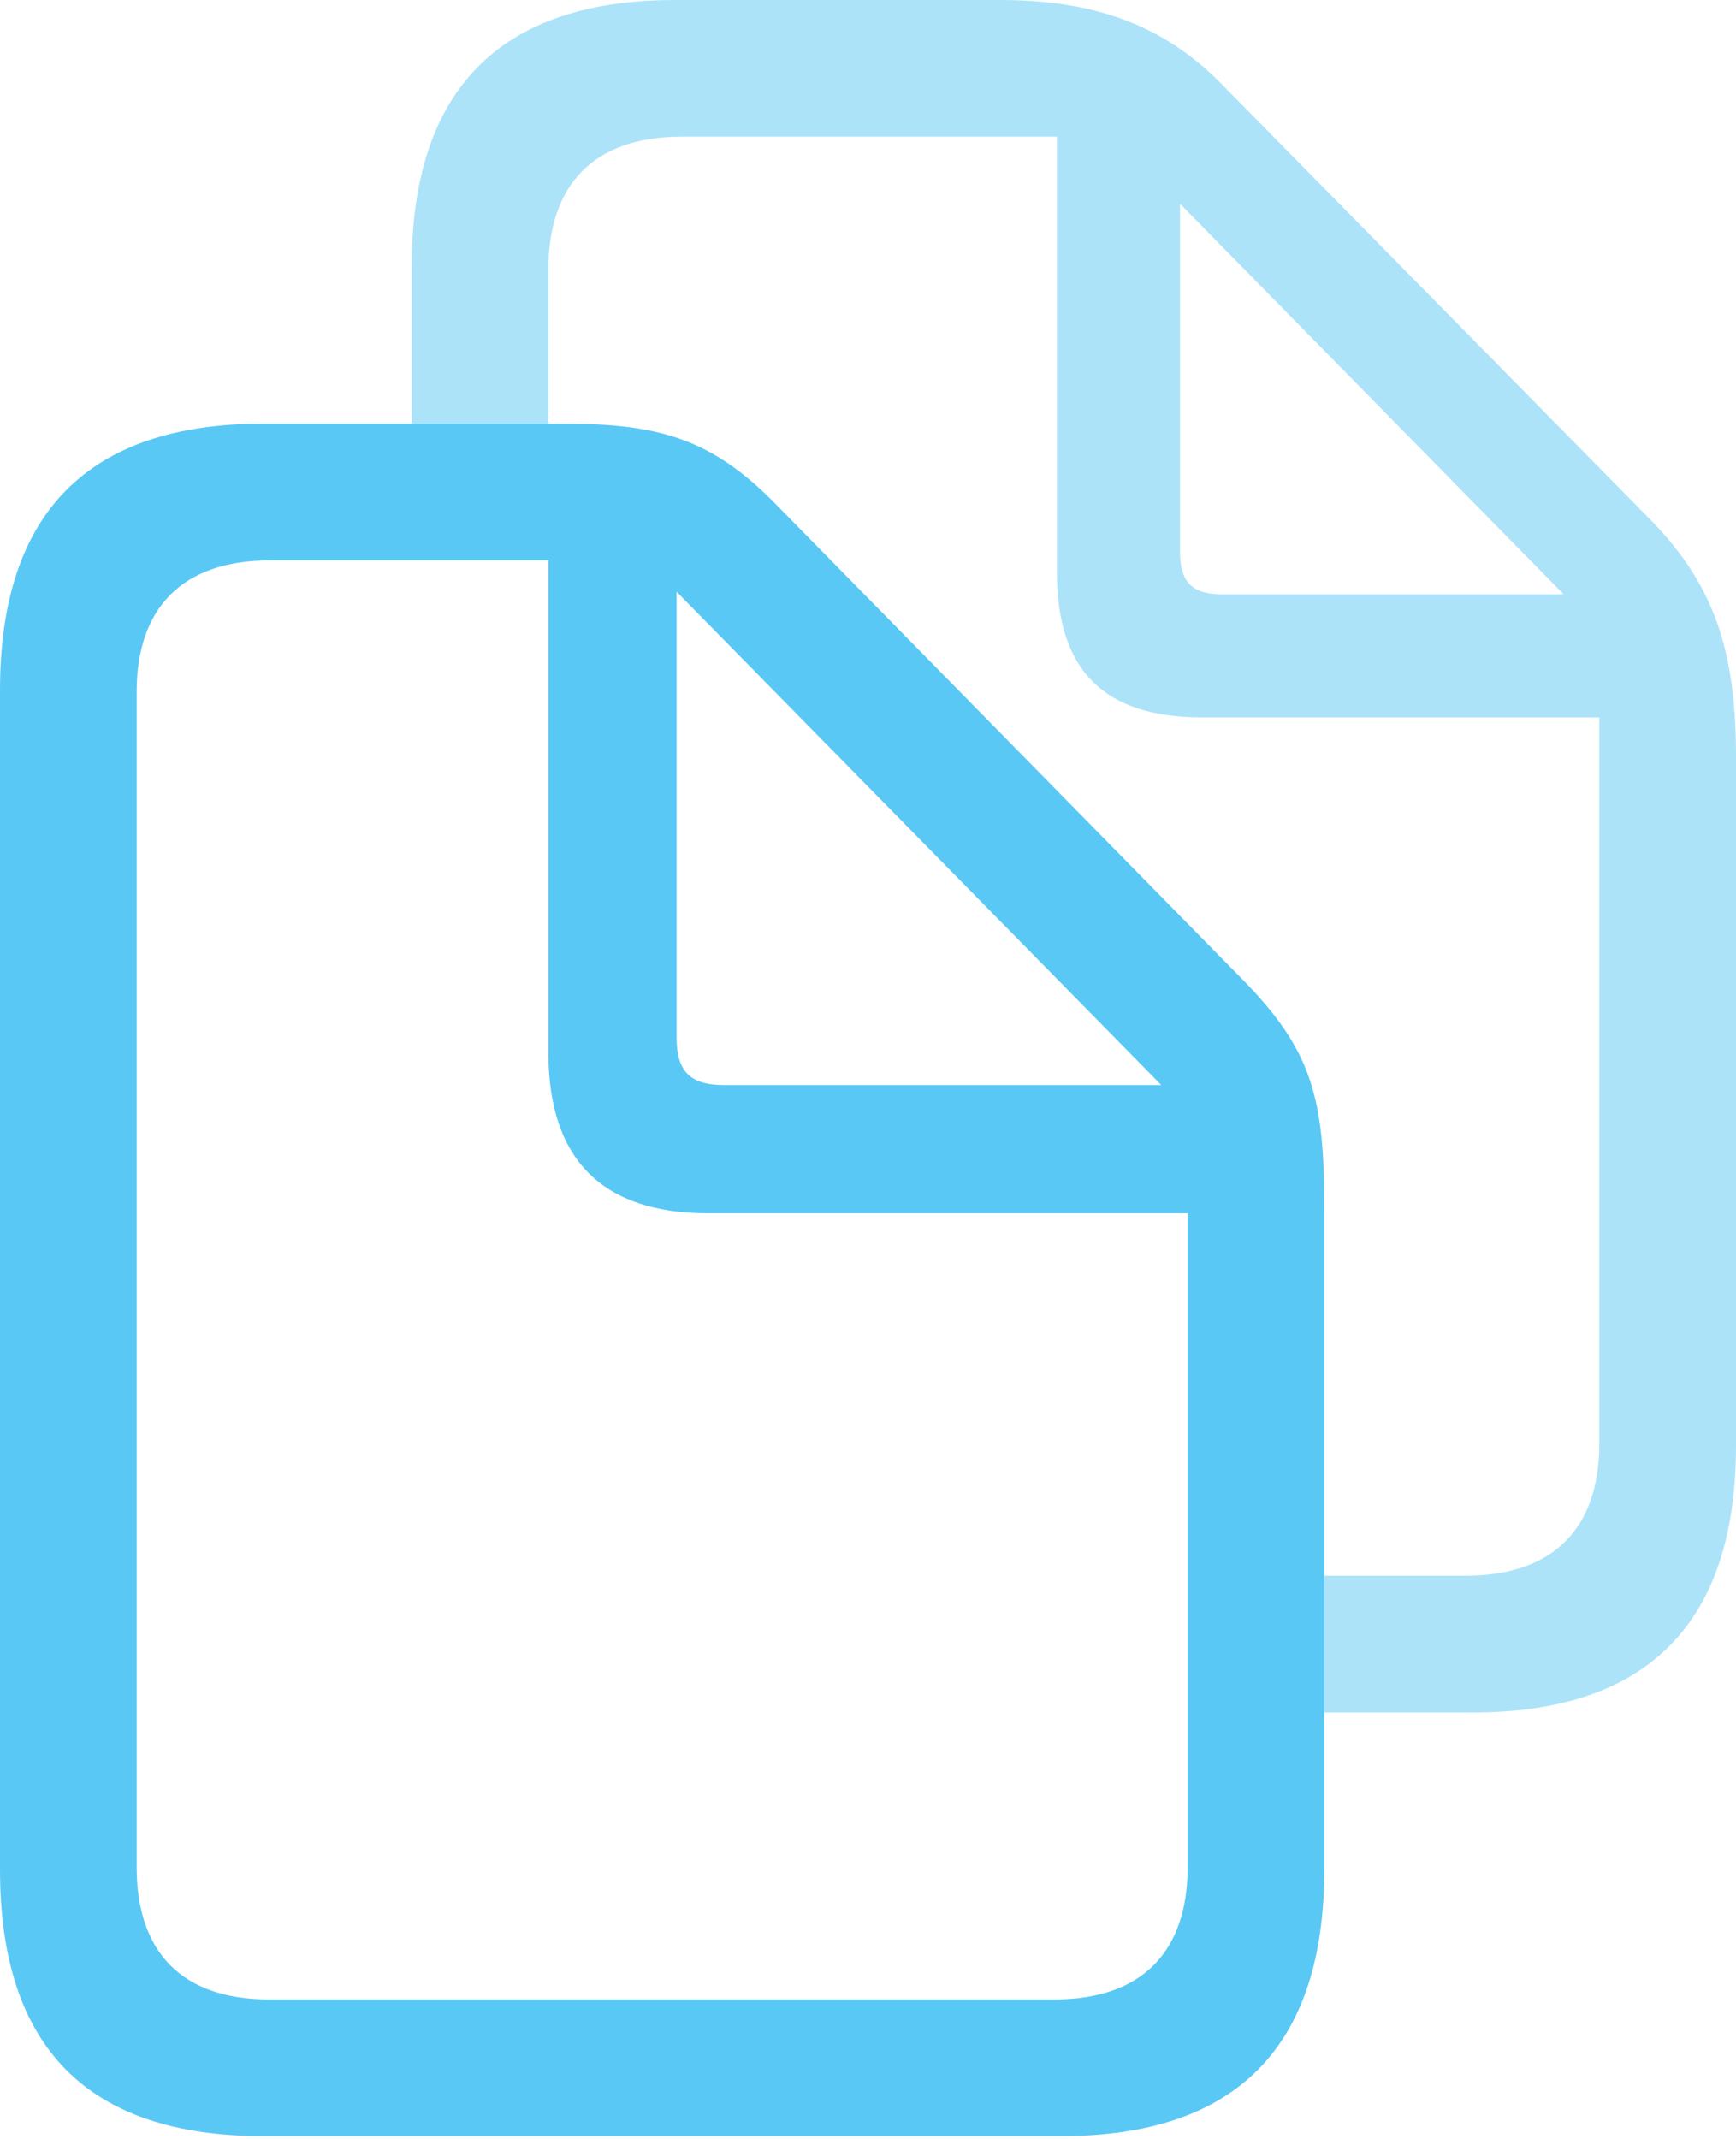 <?xml version="1.0" encoding="UTF-8"?>
<!--Generator: Apple Native CoreSVG 175.5-->
<!DOCTYPE svg
PUBLIC "-//W3C//DTD SVG 1.1//EN"
       "http://www.w3.org/Graphics/SVG/1.1/DTD/svg11.dtd">
<svg version="1.1" xmlns="http://www.w3.org/2000/svg" xmlns:xlink="http://www.w3.org/1999/xlink" width="24.963" height="30.75">
 <g>
  <rect height="30.75" opacity="0" width="24.963" x="0" y="0"/>
  <path d="M5.92 6.763L7.886 6.763L7.886 3.87C7.886 2.661 8.533 1.965 9.802 1.965L15.198 1.965L15.198 8.228C15.198 9.644 15.881 10.315 17.285 10.315L22.998 10.315L22.998 20.752C22.998 21.973 22.339 22.656 21.069 22.656L18.665 22.656L18.665 24.622L21.179 24.622C23.694 24.622 24.963 23.328 24.963 20.789L24.963 10.877C24.963 9.375 24.658 8.423 23.743 7.483L17.578 1.221C16.711 0.33 15.686 0 14.38 0L9.705 0C7.19 0 5.92 1.294 5.92 3.833ZM16.968 7.935L16.968 2.93L22.485 8.545L17.566 8.545C17.139 8.545 16.968 8.362 16.968 7.935Z" fill="#5ac8f5" fill-opacity="0.5"/>
  <path d="M0 26.88C0 29.431 1.257 30.713 3.784 30.713L15.259 30.713C17.786 30.713 19.043 29.419 19.043 26.88L19.043 17.346C19.043 15.784 18.86 15.1 17.883 14.099L11.157 7.251C10.229 6.299 9.46 6.091 8.093 6.091L3.784 6.091C1.27 6.091 0 7.373 0 9.924ZM1.965 26.843L1.965 9.949C1.965 8.752 2.612 8.057 3.882 8.057L7.886 8.057L7.886 15.137C7.886 16.675 8.667 17.444 10.181 17.444L17.078 17.444L17.078 26.843C17.078 28.064 16.419 28.748 15.161 28.748L3.87 28.748C2.612 28.748 1.965 28.064 1.965 26.843ZM10.413 15.601C9.924 15.601 9.729 15.405 9.729 14.917L9.729 8.508L16.699 15.601Z" fill="#5ac8f5"/>
 </g>
</svg>
